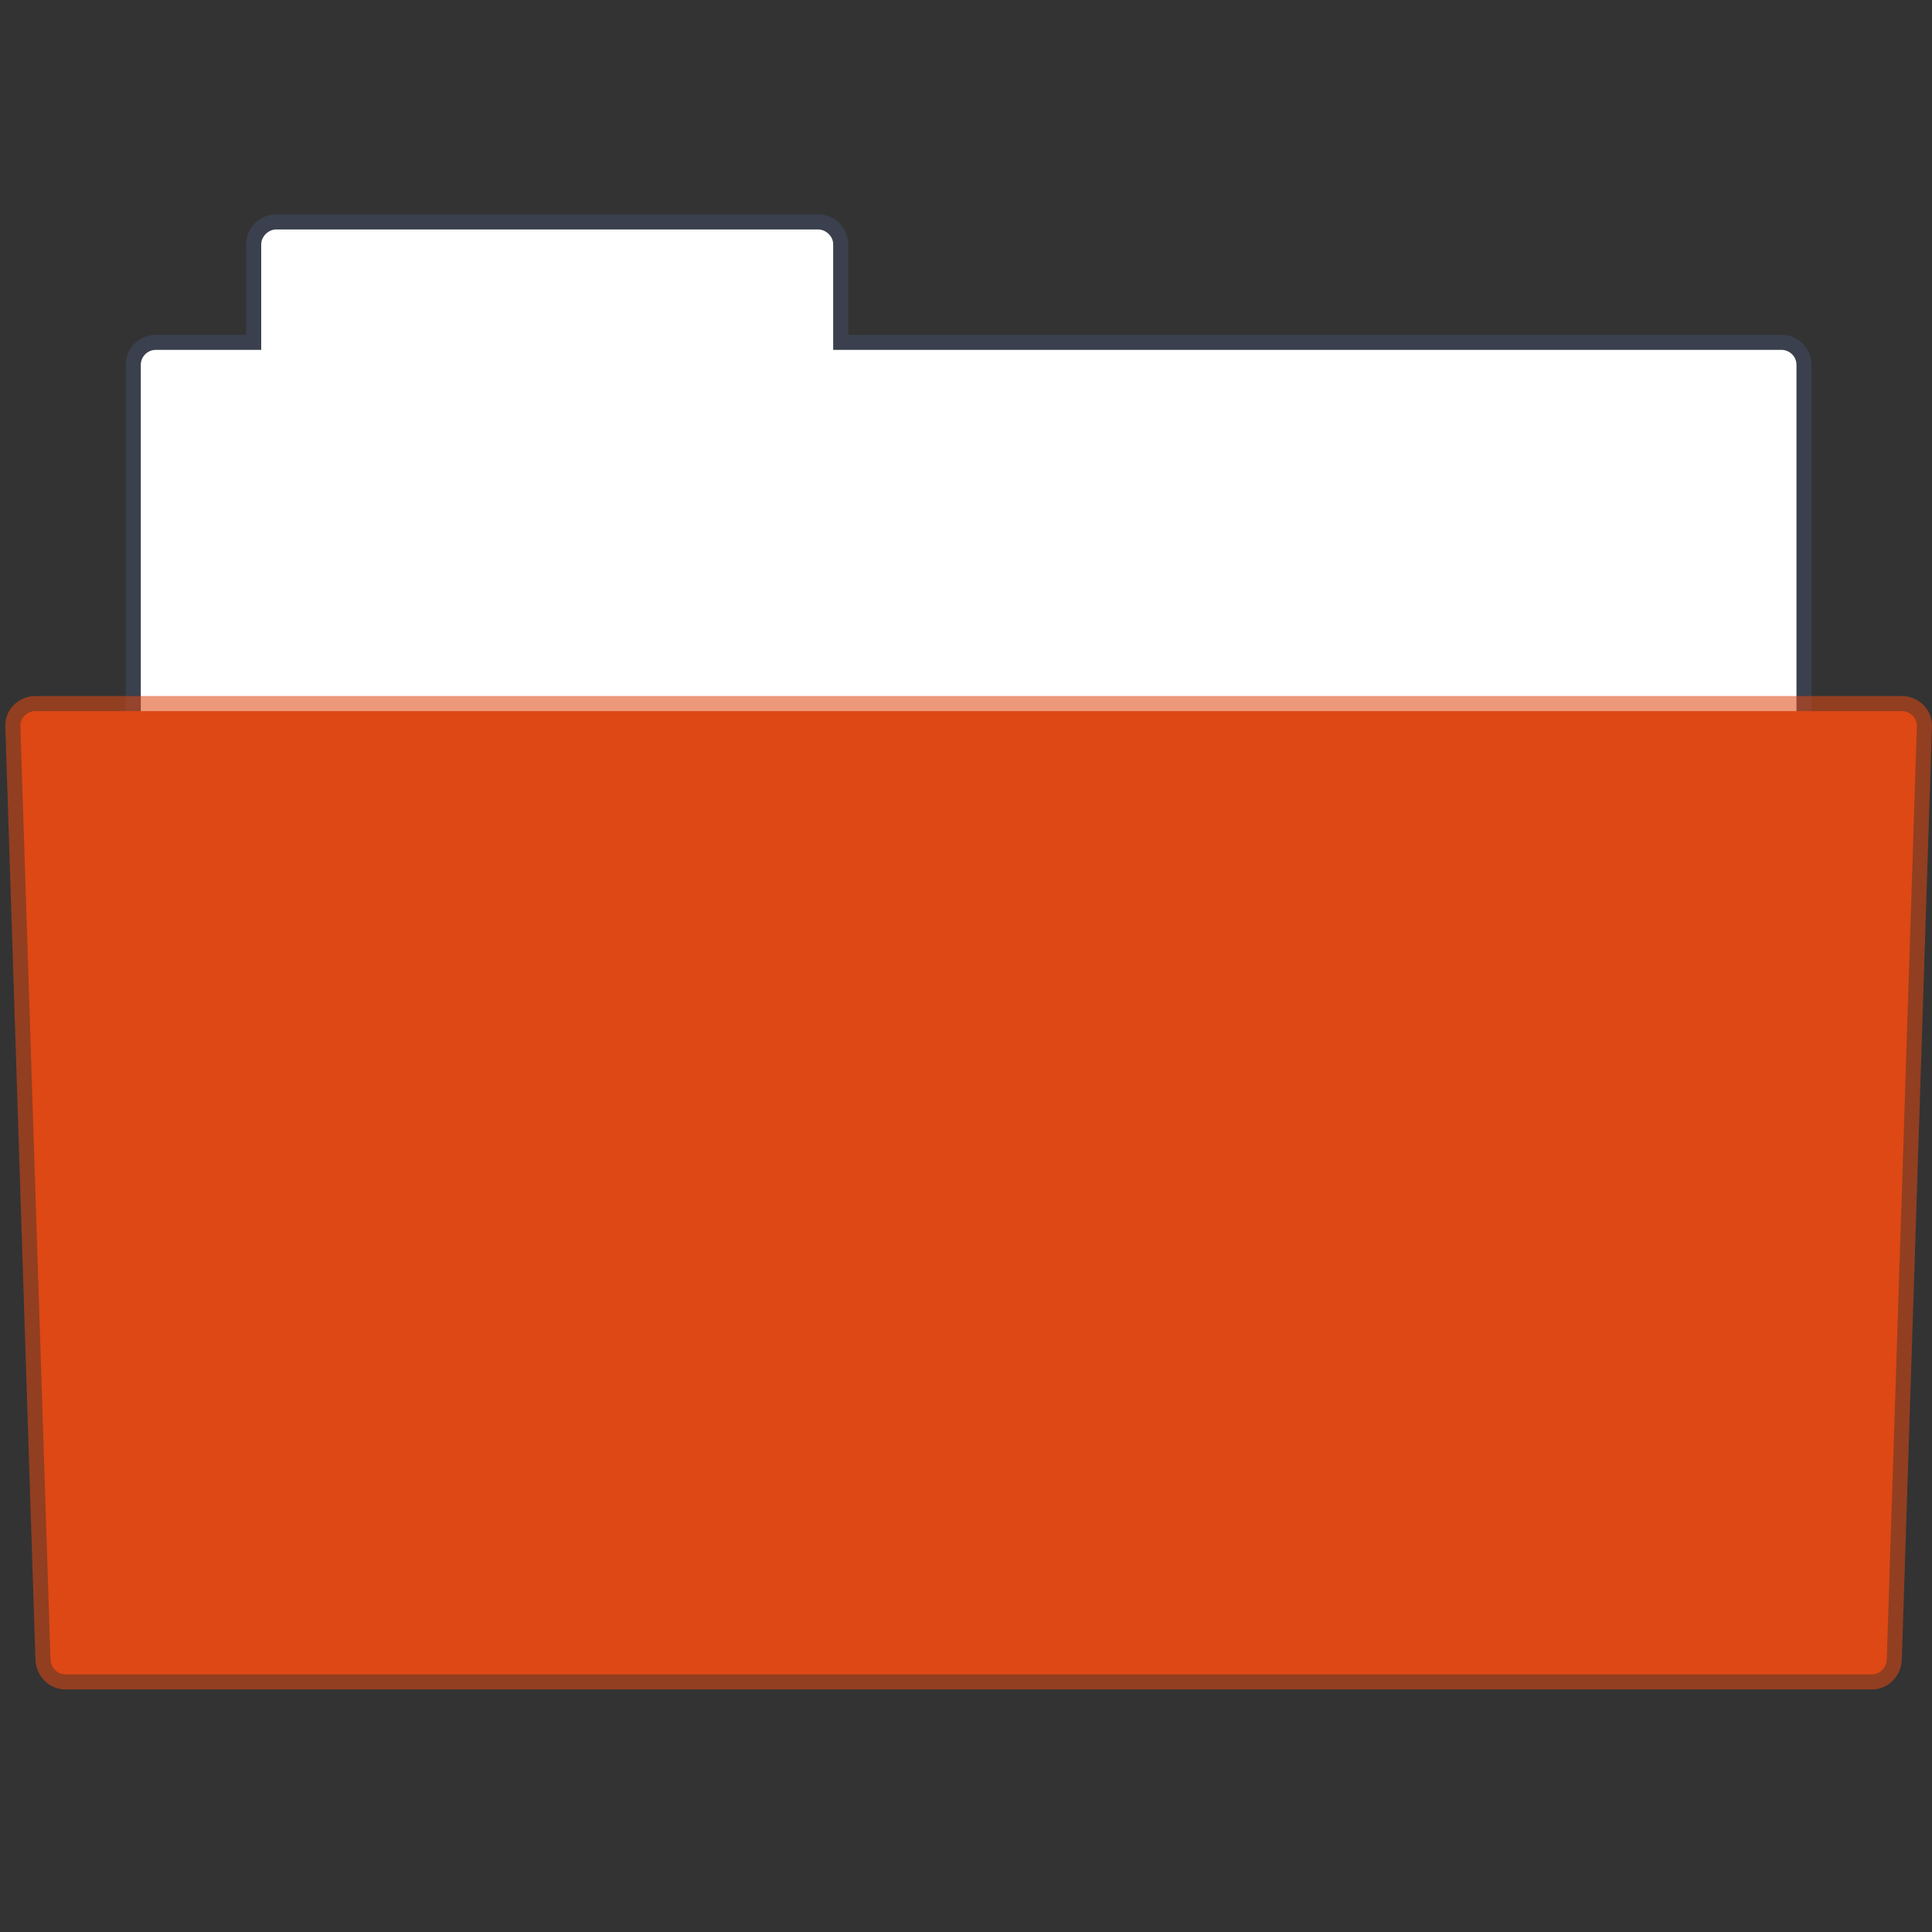 <?xml version="1.0" encoding="UTF-8" standalone="no"?>
<!-- Created with Inkscape (http://www.inkscape.org/) -->

<svg
   xmlns:dc="http://purl.org/dc/elements/1.1/"
   xmlns:cc="http://creativecommons.org/ns#"
   xmlns:rdf="http://www.w3.org/1999/02/22-rdf-syntax-ns#"
   xmlns:svg="http://www.w3.org/2000/svg"
   xmlns="http://www.w3.org/2000/svg"
   xmlns:sodipodi="http://sodipodi.sourceforge.net/DTD/sodipodi-0.dtd"
   xmlns:inkscape="http://www.inkscape.org/namespaces/inkscape"
   width="48mm"
   height="48mm"
   viewBox="0 0 170.079 170.079"
   id="svg8849"
   version="1.1"
   inkscape:version="0.91 r13725"
   sodipodi:docname="folder-drag-accept.svg">
  <rect x="0" y="0" width="170.079" height="170.079" fill="#333333" stroke="none"/>
  <defs
     id="defs8851" />
  <sodipodi:namedview
     id="base"
     pagecolor="#ffffff"
     bordercolor="#666666"
     borderopacity="1.0"
     inkscape:pageopacity="0.0"
     inkscape:pageshadow="2"
     inkscape:zoom="3.1488095"
     inkscape:cx="85.71429"
     inkscape:cy="85.714288"
     inkscape:document-units="px"
     inkscape:current-layer="layer1"
     showgrid="false"
     inkscape:window-width="1366"
     inkscape:window-height="710"
     inkscape:window-x="0"
     inkscape:window-y="30"
     inkscape:window-maximized="1" />
  <g
     inkscape:label="Camada 1"
     inkscape:groupmode="layer"
     id="layer1"
     transform="translate(0,-882.283)">
    <path
       id="rect3967-4"
       d="m 24.32,901.158 c -1.468,0 -2.65,1.182 -2.65,2.65 l 0,7.95 -7.95,0 c -1.468,0 -2.65,1.182 -2.65,2.65 l 0,35.776 c 0,1.468 1.182,2.65 2.65,2.65 l 143.103,0 c 1.468,0 2.65,-1.182 2.65,-2.65 l 0,-35.776 c 0,-1.468 -1.182,-2.65 -2.65,-2.65 l -82.151,0 0,-7.95 c 0,-1.468 -1.182,-2.65 -2.65,-2.65 z"
       style="fill:#4f6698;fill-opacity:0.267;stroke:#000000;stroke-width:0;stroke-miterlimit:4;stroke-dasharray:none;stroke-opacity:1"
       inkscape:connector-curvature="0"
       sodipodi:nodetypes="sscsssssssscsss" />
    <path
       style="fill:#ffffff;fill-opacity:1;stroke:#000000;stroke-width:0;stroke-miterlimit:4;stroke-dasharray:none;stroke-opacity:1"
       d="m 24.32,902.483 c -0.69,0 -1.325,0.609 -1.325,1.325 l 0,9.275 -9.275,0 c -0.734,0 -1.325,0.591 -1.325,1.325 l 0,34.451 c 0,0.734 0.591,1.325 1.325,1.325 l 143.103,0 c 0.734,0 1.325,-0.591 1.325,-1.325 l 0,-34.451 c 0,-0.734 -0.591,-1.325 -1.325,-1.325 l -83.476,0 0,-9.275 c 0.014,-0.728 -0.646,-1.325 -1.325,-1.325 l -47.701,0 z"
       id="rect3969-17"
       inkscape:connector-curvature="0" />
    <path
       style="fill:#dd4814;fill-opacity:0.561;stroke:#000000;stroke-width:0;stroke-miterlimit:4;stroke-dasharray:none;stroke-opacity:1"
       d="m 3.119,943.559 164.303,0 c 1.468,0 2.697,1.183 2.65,2.65 l -2.65,82.151 c -0.047,1.467 -1.182,2.65 -2.65,2.65 l -159.003,0 c -1.468,0 -2.603,-1.183 -2.65,-2.65 L 0.469,946.209 c -0.047,-1.467 1.182,-2.65 2.65,-2.65 z"
       id="rect3915-1"
       inkscape:connector-curvature="0"
       sodipodi:nodetypes="sssssssss" />
    <path
       style="fill:#dd4814;fill-opacity:1;stroke:#000000;stroke-width:0;stroke-miterlimit:4;stroke-dasharray:none;stroke-opacity:1"
       d="m 3.119,944.884 164.303,0 c 0.734,0 1.349,0.591 1.325,1.325 l -2.65,82.151 c -0.024,0.734 -0.591,1.325 -1.325,1.325 l -159.003,0 c -0.734,0 -1.301,-0.591 -1.325,-1.325 l -2.65,-82.151 c -0.024,-0.734 0.591,-1.325 1.325,-1.325 z"
       id="rect3957-7"
       inkscape:connector-curvature="0"
       sodipodi:nodetypes="sssssssss" />
    <rect
       style="opacity:1;fill:none;fill-opacity:1;stroke:none;stroke-width:1;stroke-linecap:butt;stroke-linejoin:miter;stroke-miterlimit:4;stroke-dasharray:none;stroke-dashoffset:0;stroke-opacity:1"
       id="rect4139-5"
       width="169.603"
       height="169.603"
       x="0.469"
       y="882.608" />
  </g>
</svg>
